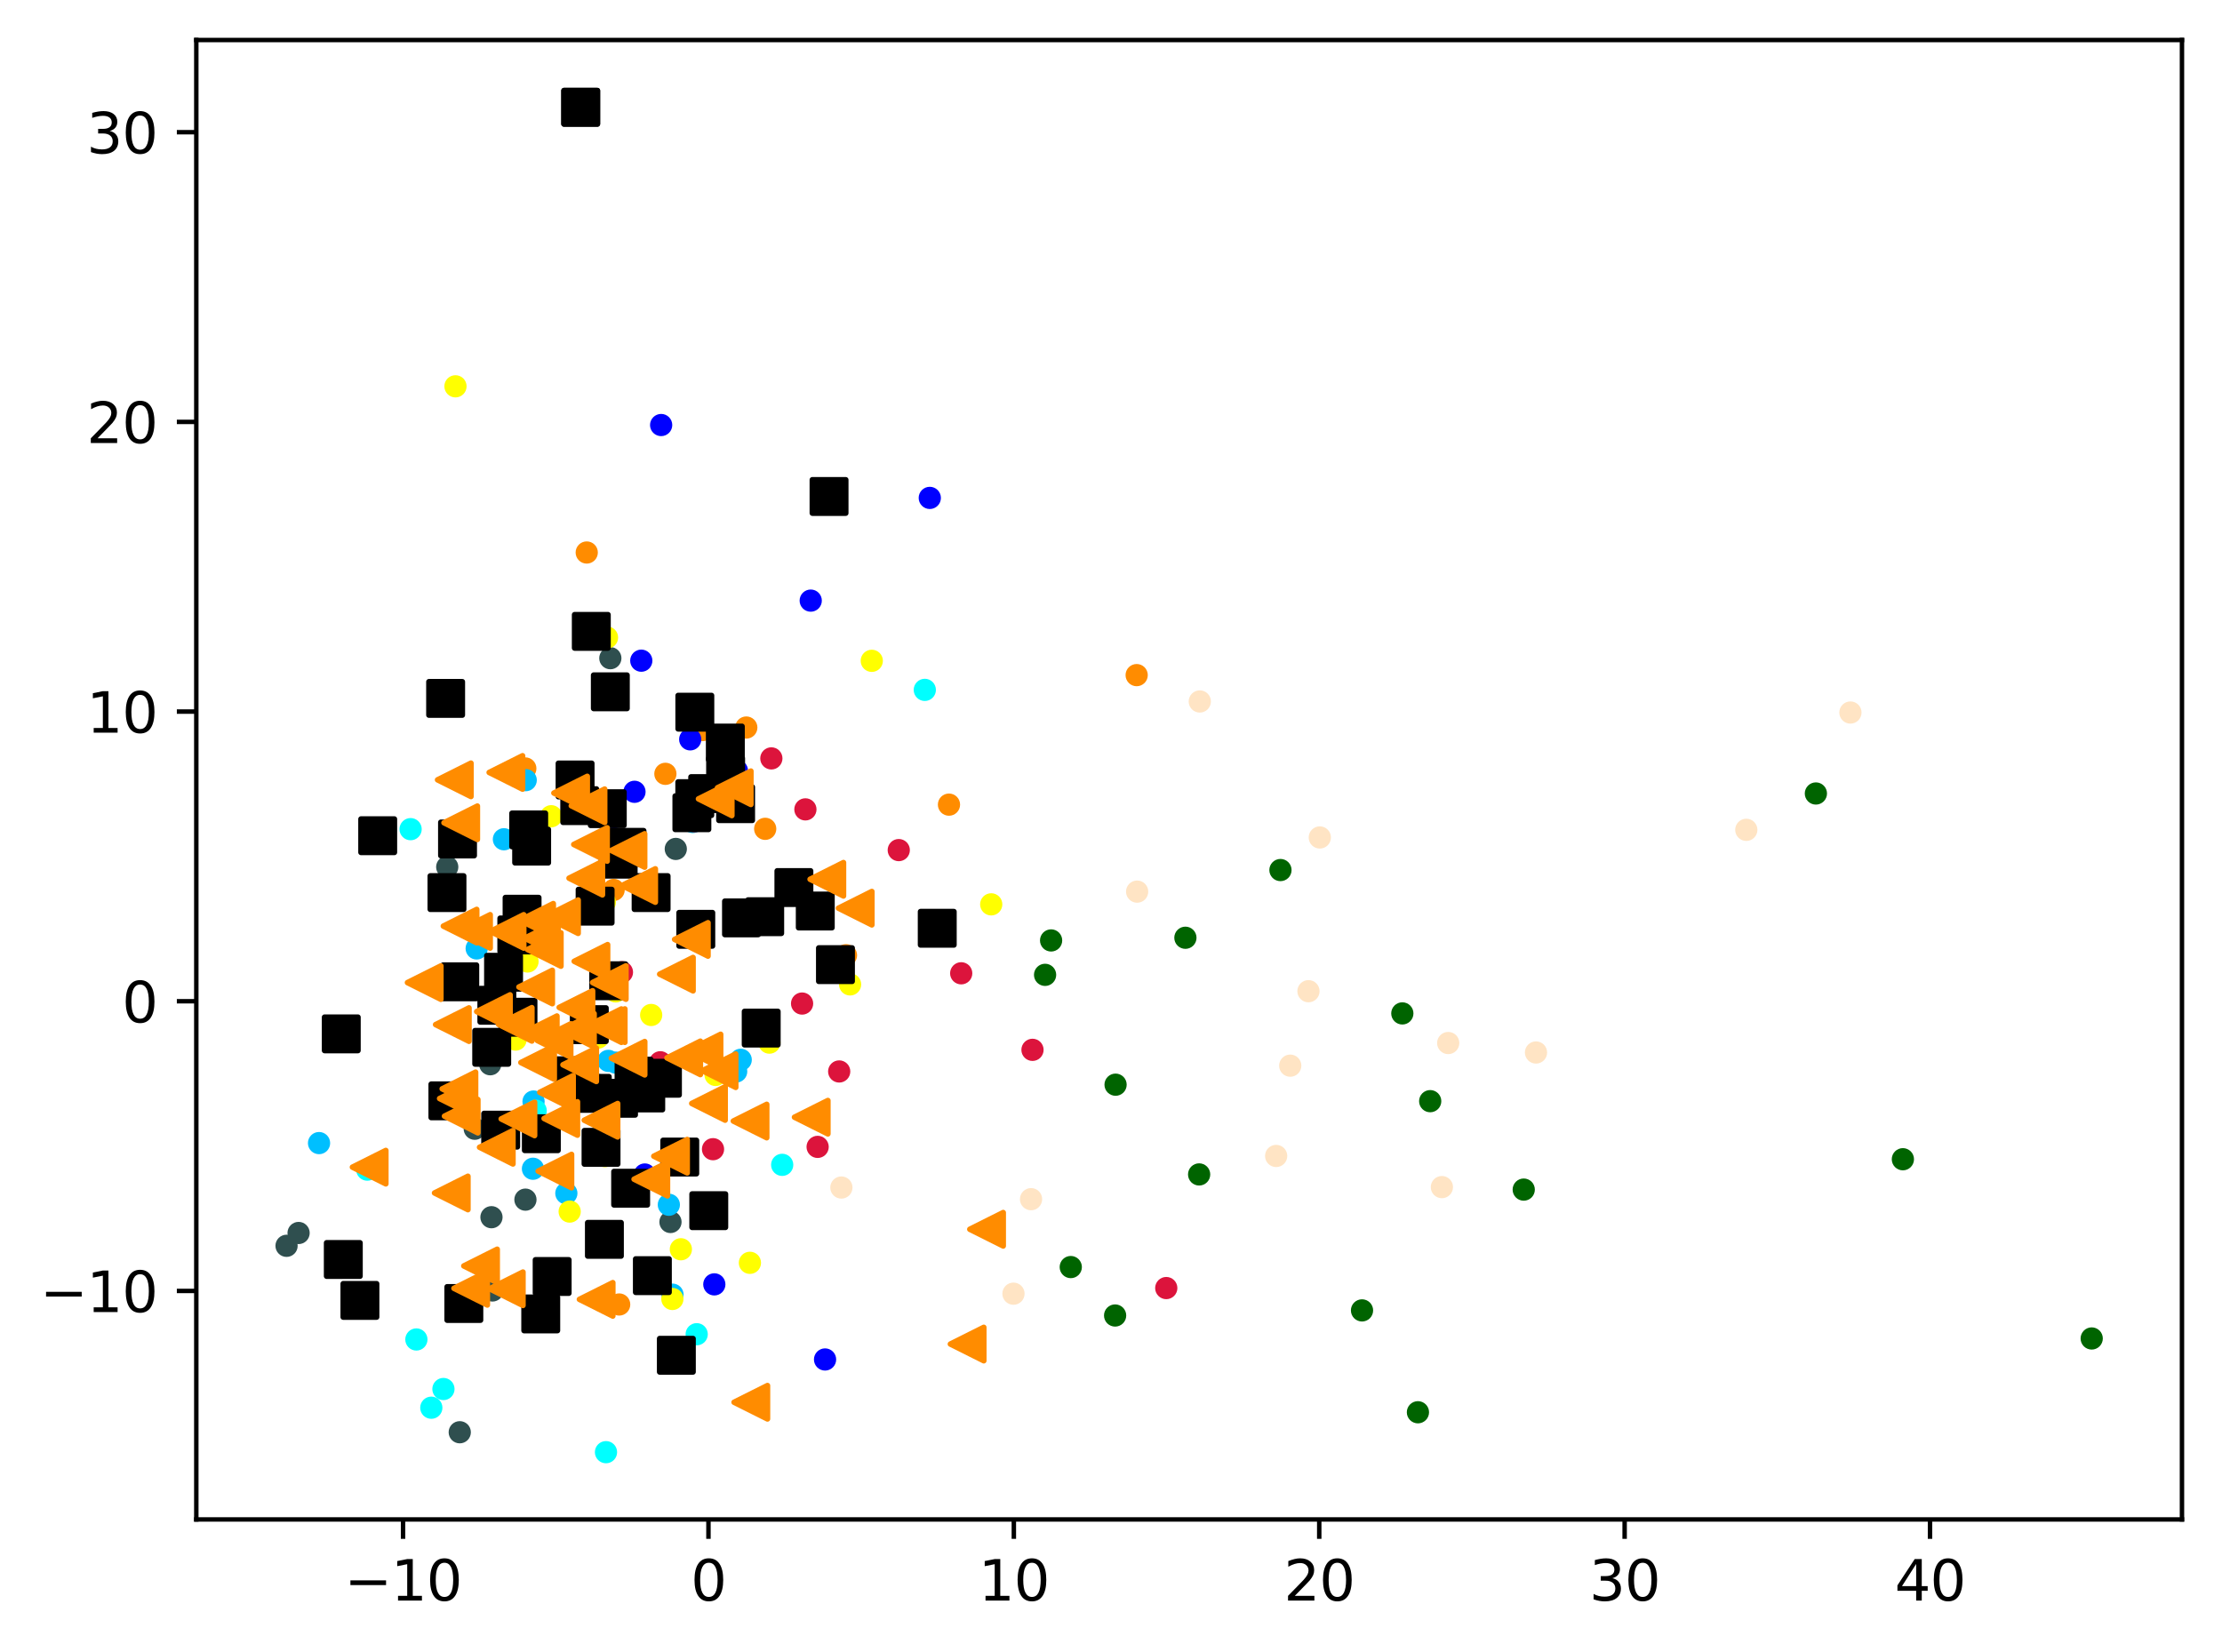 <?xml version="1.0" encoding="utf-8" standalone="no"?>
<!DOCTYPE svg PUBLIC "-//W3C//DTD SVG 1.1//EN"
  "http://www.w3.org/Graphics/SVG/1.1/DTD/svg11.dtd">
<svg xmlns:xlink="http://www.w3.org/1999/xlink" width="399.625pt" height="297.19pt" viewBox="0 0 399.625 297.19" xmlns="http://www.w3.org/2000/svg" version="1.1">
 <defs>
  <style type="text/css">*{stroke-linejoin: round; stroke-linecap: butt}</style>
 </defs>
 <g id="figure_1">
  <g id="patch_1">
   <path d="M 0 297.19 
L 399.625 297.19 
L 399.625 0 
L 0 0 
z
" style="fill: #ffffff"/>
  </g>
  <g id="axes_1">
   <g id="patch_2">
    <path d="M 35.305 273.312 
L 392.425 273.312 
L 392.425 7.2 
L 35.305 7.2 
z
" style="fill: #ffffff"/>
   </g>
   <g id="PathCollection_1">
    <defs>
     <path id="mebed070981" d="M 0 1.5 
C 0.398 1.5 0.779 1.342 1.061 1.061 
C 1.342 0.779 1.5 0.398 1.5 0 
C 1.5 -0.398 1.342 -0.779 1.061 -1.061 
C 0.779 -1.342 0.398 -1.5 0 -1.5 
C -0.398 -1.5 -0.779 -1.342 -1.061 -1.061 
C -1.342 -0.779 -1.5 -0.398 -1.5 0 
C -1.5 0.398 -1.342 0.779 -1.061 1.061 
C -0.779 1.342 -0.398 1.5 0 1.5 
z
" style="stroke: #ff8c00"/>
    </defs>
    <g clip-path="url(#p36156388a9)">
     <use xlink:href="#mebed070981" x="126.367" y="131.324" style="fill: #ff8c00; stroke: #ff8c00"/>
     <use xlink:href="#mebed070981" x="110.362" y="160.082" style="fill: #ff8c00; stroke: #ff8c00"/>
     <use xlink:href="#mebed070981" x="204.429" y="121.44" style="fill: #ff8c00; stroke: #ff8c00"/>
     <use xlink:href="#mebed070981" x="119.669" y="139.197" style="fill: #ff8c00; stroke: #ff8c00"/>
     <use xlink:href="#mebed070981" x="137.62" y="149.089" style="fill: #ff8c00; stroke: #ff8c00"/>
     <use xlink:href="#mebed070981" x="134.22" y="130.869" style="fill: #ff8c00; stroke: #ff8c00"/>
     <use xlink:href="#mebed070981" x="111.357" y="234.651" style="fill: #ff8c00; stroke: #ff8c00"/>
     <use xlink:href="#mebed070981" x="170.673" y="144.738" style="fill: #ff8c00; stroke: #ff8c00"/>
     <use xlink:href="#mebed070981" x="105.524" y="99.385" style="fill: #ff8c00; stroke: #ff8c00"/>
     <use xlink:href="#mebed070981" x="152.151" y="171.83" style="fill: #ff8c00; stroke: #ff8c00"/>
     <use xlink:href="#mebed070981" x="94.476" y="138.23" style="fill: #ff8c00; stroke: #ff8c00"/>
    </g>
   </g>
   <g id="PathCollection_2">
    <defs>
     <path id="m13c871893e" d="M 0 1.5 
C 0.398 1.5 0.779 1.342 1.061 1.061 
C 1.342 0.779 1.5 0.398 1.5 0 
C 1.5 -0.398 1.342 -0.779 1.061 -1.061 
C 0.779 -1.342 0.398 -1.5 0 -1.5 
C -0.398 -1.5 -0.779 -1.342 -1.061 -1.061 
C -1.342 -0.779 -1.5 -0.398 -1.5 0 
C -1.5 0.398 -1.342 0.779 -1.061 1.061 
C -0.779 1.342 -0.398 1.5 0 1.5 
z
" style="stroke: #006400"/>
    </defs>
    <g clip-path="url(#p36156388a9)">
     <use xlink:href="#m13c871893e" x="200.552" y="236.631" style="fill: #006400; stroke: #006400"/>
     <use xlink:href="#m13c871893e" x="252.208" y="182.291" style="fill: #006400; stroke: #006400"/>
     <use xlink:href="#m13c871893e" x="255.014" y="254.037" style="fill: #006400; stroke: #006400"/>
     <use xlink:href="#m13c871893e" x="376.192" y="240.763" style="fill: #006400; stroke: #006400"/>
     <use xlink:href="#m13c871893e" x="244.958" y="235.715" style="fill: #006400; stroke: #006400"/>
     <use xlink:href="#m13c871893e" x="187.958" y="175.355" style="fill: #006400; stroke: #006400"/>
     <use xlink:href="#m13c871893e" x="326.586" y="142.733" style="fill: #006400; stroke: #006400"/>
     <use xlink:href="#m13c871893e" x="274.042" y="213.985" style="fill: #006400; stroke: #006400"/>
     <use xlink:href="#m13c871893e" x="257.22" y="198.077" style="fill: #006400; stroke: #006400"/>
     <use xlink:href="#m13c871893e" x="189.04" y="169.165" style="fill: #006400; stroke: #006400"/>
     <use xlink:href="#m13c871893e" x="200.635" y="195.113" style="fill: #006400; stroke: #006400"/>
     <use xlink:href="#m13c871893e" x="342.232" y="208.523" style="fill: #006400; stroke: #006400"/>
     <use xlink:href="#m13c871893e" x="192.577" y="227.919" style="fill: #006400; stroke: #006400"/>
     <use xlink:href="#m13c871893e" x="213.193" y="168.683" style="fill: #006400; stroke: #006400"/>
     <use xlink:href="#m13c871893e" x="215.663" y="211.256" style="fill: #006400; stroke: #006400"/>
     <use xlink:href="#m13c871893e" x="230.289" y="156.504" style="fill: #006400; stroke: #006400"/>
    </g>
   </g>
   <g id="PathCollection_3">
    <defs>
     <path id="md8159d7efd" d="M 0 1.5 
C 0.398 1.5 0.779 1.342 1.061 1.061 
C 1.342 0.779 1.5 0.398 1.5 0 
C 1.5 -0.398 1.342 -0.779 1.061 -1.061 
C 0.779 -1.342 0.398 -1.5 0 -1.5 
C -0.398 -1.5 -0.779 -1.342 -1.061 -1.061 
C -1.342 -0.779 -1.5 -0.398 -1.5 0 
C -1.5 0.398 -1.342 0.779 -1.061 1.061 
C -0.779 1.342 -0.398 1.5 0 1.5 
z
" style="stroke: #2f4f4f"/>
    </defs>
    <g clip-path="url(#p36156388a9)">
     <use xlink:href="#md8159d7efd" x="109.769" y="118.394" style="fill: #2f4f4f; stroke: #2f4f4f"/>
     <use xlink:href="#md8159d7efd" x="88.567" y="232.13" style="fill: #2f4f4f; stroke: #2f4f4f"/>
     <use xlink:href="#md8159d7efd" x="53.701" y="221.789" style="fill: #2f4f4f; stroke: #2f4f4f"/>
     <use xlink:href="#md8159d7efd" x="85.383" y="203.039" style="fill: #2f4f4f; stroke: #2f4f4f"/>
     <use xlink:href="#md8159d7efd" x="82.687" y="257.632" style="fill: #2f4f4f; stroke: #2f4f4f"/>
     <use xlink:href="#md8159d7efd" x="88.168" y="191.436" style="fill: #2f4f4f; stroke: #2f4f4f"/>
     <use xlink:href="#md8159d7efd" x="51.537" y="224.095" style="fill: #2f4f4f; stroke: #2f4f4f"/>
     <use xlink:href="#md8159d7efd" x="120.585" y="219.81" style="fill: #2f4f4f; stroke: #2f4f4f"/>
     <use xlink:href="#md8159d7efd" x="121.54" y="152.705" style="fill: #2f4f4f; stroke: #2f4f4f"/>
     <use xlink:href="#md8159d7efd" x="88.39" y="218.95" style="fill: #2f4f4f; stroke: #2f4f4f"/>
     <use xlink:href="#md8159d7efd" x="80.434" y="155.954" style="fill: #2f4f4f; stroke: #2f4f4f"/>
     <use xlink:href="#md8159d7efd" x="94.499" y="215.79" style="fill: #2f4f4f; stroke: #2f4f4f"/>
    </g>
   </g>
   <g id="PathCollection_4">
    <defs>
     <path id="mcc766f1f4c" d="M 0 1.5 
C 0.398 1.5 0.779 1.342 1.061 1.061 
C 1.342 0.779 1.5 0.398 1.5 0 
C 1.5 -0.398 1.342 -0.779 1.061 -1.061 
C 0.779 -1.342 0.398 -1.5 0 -1.5 
C -0.398 -1.5 -0.779 -1.342 -1.061 -1.061 
C -1.342 -0.779 -1.5 -0.398 -1.5 0 
C -1.5 0.398 -1.342 0.779 -1.061 1.061 
C -0.779 1.342 -0.398 1.5 0 1.5 
z
" style="stroke: #00bfff"/>
    </defs>
    <g clip-path="url(#p36156388a9)">
     <use xlink:href="#mcc766f1f4c" x="107.572" y="195.176" style="fill: #00bfff; stroke: #00bfff"/>
     <use xlink:href="#mcc766f1f4c" x="132.4" y="192.736" style="fill: #00bfff; stroke: #00bfff"/>
     <use xlink:href="#mcc766f1f4c" x="109.411" y="190.829" style="fill: #00bfff; stroke: #00bfff"/>
     <use xlink:href="#mcc766f1f4c" x="57.379" y="205.619" style="fill: #00bfff; stroke: #00bfff"/>
     <use xlink:href="#mcc766f1f4c" x="83.321" y="233.655" style="fill: #00bfff; stroke: #00bfff"/>
     <use xlink:href="#mcc766f1f4c" x="95.852" y="210.234" style="fill: #00bfff; stroke: #00bfff"/>
     <use xlink:href="#mcc766f1f4c" x="85.731" y="170.605" style="fill: #00bfff; stroke: #00bfff"/>
     <use xlink:href="#mcc766f1f4c" x="133.218" y="190.637" style="fill: #00bfff; stroke: #00bfff"/>
     <use xlink:href="#mcc766f1f4c" x="101.857" y="214.648" style="fill: #00bfff; stroke: #00bfff"/>
     <use xlink:href="#mcc766f1f4c" x="110.746" y="191.146" style="fill: #00bfff; stroke: #00bfff"/>
     <use xlink:href="#mcc766f1f4c" x="120.291" y="216.711" style="fill: #00bfff; stroke: #00bfff"/>
     <use xlink:href="#mcc766f1f4c" x="120.945" y="232.883" style="fill: #00bfff; stroke: #00bfff"/>
     <use xlink:href="#mcc766f1f4c" x="95.956" y="198.143" style="fill: #00bfff; stroke: #00bfff"/>
     <use xlink:href="#mcc766f1f4c" x="94.548" y="140.331" style="fill: #00bfff; stroke: #00bfff"/>
     <use xlink:href="#mcc766f1f4c" x="124.595" y="147.858" style="fill: #00bfff; stroke: #00bfff"/>
     <use xlink:href="#mcc766f1f4c" x="90.629" y="150.966" style="fill: #00bfff; stroke: #00bfff"/>
    </g>
   </g>
   <g id="PathCollection_5">
    <defs>
     <path id="m980169f3e4" d="M 0 1.5 
C 0.398 1.5 0.779 1.342 1.061 1.061 
C 1.342 0.779 1.5 0.398 1.5 0 
C 1.5 -0.398 1.342 -0.779 1.061 -1.061 
C 0.779 -1.342 0.398 -1.5 0 -1.5 
C -0.398 -1.5 -0.779 -1.342 -1.061 -1.061 
C -1.342 -0.779 -1.5 -0.398 -1.5 0 
C -1.5 0.398 -1.342 0.779 -1.061 1.061 
C -0.779 1.342 -0.398 1.5 0 1.5 
z
" style="stroke: #ffff00"/>
    </defs>
    <g clip-path="url(#p36156388a9)">
     <use xlink:href="#m980169f3e4" x="117.113" y="182.574" style="fill: #ffff00; stroke: #ffff00"/>
     <use xlink:href="#m980169f3e4" x="99.133" y="146.823" style="fill: #ffff00; stroke: #ffff00"/>
     <use xlink:href="#m980169f3e4" x="81.917" y="69.49" style="fill: #ffff00; stroke: #ffff00"/>
     <use xlink:href="#m980169f3e4" x="110.725" y="178.329" style="fill: #ffff00; stroke: #ffff00"/>
     <use xlink:href="#m980169f3e4" x="120.926" y="233.658" style="fill: #ffff00; stroke: #ffff00"/>
     <use xlink:href="#m980169f3e4" x="152.887" y="177.074" style="fill: #ffff00; stroke: #ffff00"/>
     <use xlink:href="#m980169f3e4" x="107.538" y="186.654" style="fill: #ffff00; stroke: #ffff00"/>
     <use xlink:href="#m980169f3e4" x="94.872" y="172.955" style="fill: #ffff00; stroke: #ffff00"/>
     <use xlink:href="#m980169f3e4" x="138.377" y="187.547" style="fill: #ffff00; stroke: #ffff00"/>
     <use xlink:href="#m980169f3e4" x="128.697" y="193.361" style="fill: #ffff00; stroke: #ffff00"/>
     <use xlink:href="#m980169f3e4" x="134.87" y="227.154" style="fill: #ffff00; stroke: #ffff00"/>
     <use xlink:href="#m980169f3e4" x="109.702" y="153.413" style="fill: #ffff00; stroke: #ffff00"/>
     <use xlink:href="#m980169f3e4" x="156.789" y="118.868" style="fill: #ffff00; stroke: #ffff00"/>
     <use xlink:href="#m980169f3e4" x="178.269" y="162.674" style="fill: #ffff00; stroke: #ffff00"/>
     <use xlink:href="#m980169f3e4" x="108.782" y="207.965" style="fill: #ffff00; stroke: #ffff00"/>
     <use xlink:href="#m980169f3e4" x="109.171" y="114.679" style="fill: #ffff00; stroke: #ffff00"/>
     <use xlink:href="#m980169f3e4" x="102.455" y="217.937" style="fill: #ffff00; stroke: #ffff00"/>
     <use xlink:href="#m980169f3e4" x="108.782" y="162.275" style="fill: #ffff00; stroke: #ffff00"/>
     <use xlink:href="#m980169f3e4" x="122.453" y="224.716" style="fill: #ffff00; stroke: #ffff00"/>
     <use xlink:href="#m980169f3e4" x="92.729" y="186.998" style="fill: #ffff00; stroke: #ffff00"/>
    </g>
   </g>
   <g id="PathCollection_6">
    <defs>
     <path id="m3e09994a1b" d="M 0 1.5 
C 0.398 1.5 0.779 1.342 1.061 1.061 
C 1.342 0.779 1.5 0.398 1.5 0 
C 1.5 -0.398 1.342 -0.779 1.061 -1.061 
C 0.779 -1.342 0.398 -1.5 0 -1.5 
C -0.398 -1.5 -0.779 -1.342 -1.061 -1.061 
C -1.342 -0.779 -1.5 -0.398 -1.5 0 
C -1.5 0.398 -1.342 0.779 -1.061 1.061 
C -0.779 1.342 -0.398 1.5 0 1.5 
z
" style="stroke: #00ffff"/>
    </defs>
    <g clip-path="url(#p36156388a9)">
     <use xlink:href="#m3e09994a1b" x="96.342" y="199.789" style="fill: #00ffff; stroke: #00ffff"/>
     <use xlink:href="#m3e09994a1b" x="113.013" y="214.284" style="fill: #00ffff; stroke: #00ffff"/>
     <use xlink:href="#m3e09994a1b" x="125.3" y="240" style="fill: #00ffff; stroke: #00ffff"/>
     <use xlink:href="#m3e09994a1b" x="108.987" y="261.216" style="fill: #00ffff; stroke: #00ffff"/>
     <use xlink:href="#m3e09994a1b" x="66.054" y="210.393" style="fill: #00ffff; stroke: #00ffff"/>
     <use xlink:href="#m3e09994a1b" x="73.846" y="149.149" style="fill: #00ffff; stroke: #00ffff"/>
     <use xlink:href="#m3e09994a1b" x="74.886" y="240.943" style="fill: #00ffff; stroke: #00ffff"/>
     <use xlink:href="#m3e09994a1b" x="140.676" y="209.531" style="fill: #00ffff; stroke: #00ffff"/>
     <use xlink:href="#m3e09994a1b" x="79.751" y="249.856" style="fill: #00ffff; stroke: #00ffff"/>
     <use xlink:href="#m3e09994a1b" x="166.325" y="124.095" style="fill: #00ffff; stroke: #00ffff"/>
     <use xlink:href="#m3e09994a1b" x="77.571" y="253.22" style="fill: #00ffff; stroke: #00ffff"/>
    </g>
   </g>
   <g id="PathCollection_7">
    <defs>
     <path id="m73b33e5c92" d="M 0 1.5 
C 0.398 1.5 0.779 1.342 1.061 1.061 
C 1.342 0.779 1.5 0.398 1.5 0 
C 1.5 -0.398 1.342 -0.779 1.061 -1.061 
C 0.779 -1.342 0.398 -1.5 0 -1.5 
C -0.398 -1.5 -0.779 -1.342 -1.061 -1.061 
C -1.342 -0.779 -1.5 -0.398 -1.5 0 
C -1.5 0.398 -1.342 0.779 -1.061 1.061 
C -0.779 1.342 -0.398 1.5 0 1.5 
z
" style="stroke: #0000ff"/>
    </defs>
    <g clip-path="url(#p36156388a9)">
     <use xlink:href="#m73b33e5c92" x="148.386" y="244.541" style="fill: #0000ff; stroke: #0000ff"/>
     <use xlink:href="#m73b33e5c92" x="128.47" y="231.032" style="fill: #0000ff; stroke: #0000ff"/>
     <use xlink:href="#m73b33e5c92" x="117.098" y="159.012" style="fill: #0000ff; stroke: #0000ff"/>
     <use xlink:href="#m73b33e5c92" x="118.907" y="76.454" style="fill: #0000ff; stroke: #0000ff"/>
     <use xlink:href="#m73b33e5c92" x="115.972" y="211.27" style="fill: #0000ff; stroke: #0000ff"/>
     <use xlink:href="#m73b33e5c92" x="132.535" y="138.629" style="fill: #0000ff; stroke: #0000ff"/>
     <use xlink:href="#m73b33e5c92" x="124.135" y="132.993" style="fill: #0000ff; stroke: #0000ff"/>
     <use xlink:href="#m73b33e5c92" x="110.461" y="150.81" style="fill: #0000ff; stroke: #0000ff"/>
     <use xlink:href="#m73b33e5c92" x="114.111" y="142.429" style="fill: #0000ff; stroke: #0000ff"/>
     <use xlink:href="#m73b33e5c92" x="115.335" y="118.843" style="fill: #0000ff; stroke: #0000ff"/>
     <use xlink:href="#m73b33e5c92" x="145.808" y="108.038" style="fill: #0000ff; stroke: #0000ff"/>
     <use xlink:href="#m73b33e5c92" x="167.222" y="89.563" style="fill: #0000ff; stroke: #0000ff"/>
    </g>
   </g>
   <g id="PathCollection_8">
    <defs>
     <path id="m1363fa2395" d="M 0 1.5 
C 0.398 1.5 0.779 1.342 1.061 1.061 
C 1.342 0.779 1.5 0.398 1.5 0 
C 1.5 -0.398 1.342 -0.779 1.061 -1.061 
C 0.779 -1.342 0.398 -1.5 0 -1.5 
C -0.398 -1.5 -0.779 -1.342 -1.061 -1.061 
C -1.342 -0.779 -1.5 -0.398 -1.5 0 
C -1.5 0.398 -1.342 0.779 -1.061 1.061 
C -0.779 1.342 -0.398 1.5 0 1.5 
z
" style="stroke: #dc143c"/>
    </defs>
    <g clip-path="url(#p36156388a9)">
     <use xlink:href="#m1363fa2395" x="128.236" y="206.716" style="fill: #dc143c; stroke: #dc143c"/>
     <use xlink:href="#m1363fa2395" x="144.254" y="180.517" style="fill: #dc143c; stroke: #dc143c"/>
     <use xlink:href="#m1363fa2395" x="209.751" y="231.696" style="fill: #dc143c; stroke: #dc143c"/>
     <use xlink:href="#m1363fa2395" x="161.642" y="152.916" style="fill: #dc143c; stroke: #dc143c"/>
     <use xlink:href="#m1363fa2395" x="129.316" y="139.93" style="fill: #dc143c; stroke: #dc143c"/>
     <use xlink:href="#m1363fa2395" x="138.727" y="136.42" style="fill: #dc143c; stroke: #dc143c"/>
     <use xlink:href="#m1363fa2395" x="111.858" y="174.88" style="fill: #dc143c; stroke: #dc143c"/>
     <use xlink:href="#m1363fa2395" x="124.851" y="147.716" style="fill: #dc143c; stroke: #dc143c"/>
     <use xlink:href="#m1363fa2395" x="185.694" y="188.845" style="fill: #dc143c; stroke: #dc143c"/>
     <use xlink:href="#m1363fa2395" x="144.85" y="145.59" style="fill: #dc143c; stroke: #dc143c"/>
     <use xlink:href="#m1363fa2395" x="147.05" y="206.3" style="fill: #dc143c; stroke: #dc143c"/>
     <use xlink:href="#m1363fa2395" x="136.826" y="164.116" style="fill: #dc143c; stroke: #dc143c"/>
     <use xlink:href="#m1363fa2395" x="137.255" y="165.213" style="fill: #dc143c; stroke: #dc143c"/>
     <use xlink:href="#m1363fa2395" x="150.928" y="192.735" style="fill: #dc143c; stroke: #dc143c"/>
     <use xlink:href="#m1363fa2395" x="118.757" y="191.08" style="fill: #dc143c; stroke: #dc143c"/>
     <use xlink:href="#m1363fa2395" x="172.872" y="175.076" style="fill: #dc143c; stroke: #dc143c"/>
    </g>
   </g>
   <g id="PathCollection_9">
    <defs>
     <path id="m15651b26f2" d="M 0 1.5 
C 0.398 1.5 0.779 1.342 1.061 1.061 
C 1.342 0.779 1.5 0.398 1.5 0 
C 1.5 -0.398 1.342 -0.779 1.061 -1.061 
C 0.779 -1.342 0.398 -1.5 0 -1.5 
C -0.398 -1.5 -0.779 -1.342 -1.061 -1.061 
C -1.342 -0.779 -1.5 -0.398 -1.5 0 
C -1.5 0.398 -1.342 0.779 -1.061 1.061 
C -0.779 1.342 -0.398 1.5 0 1.5 
z
" style="stroke: #ffe4c4"/>
    </defs>
    <g clip-path="url(#p36156388a9)">
     <use xlink:href="#m15651b26f2" x="151.322" y="213.612" style="fill: #ffe4c4; stroke: #ffe4c4"/>
     <use xlink:href="#m15651b26f2" x="235.326" y="178.297" style="fill: #ffe4c4; stroke: #ffe4c4"/>
     <use xlink:href="#m15651b26f2" x="332.797" y="128.169" style="fill: #ffe4c4; stroke: #ffe4c4"/>
     <use xlink:href="#m15651b26f2" x="259.323" y="213.536" style="fill: #ffe4c4; stroke: #ffe4c4"/>
     <use xlink:href="#m15651b26f2" x="182.272" y="232.708" style="fill: #ffe4c4; stroke: #ffe4c4"/>
     <use xlink:href="#m15651b26f2" x="232.048" y="191.692" style="fill: #ffe4c4; stroke: #ffe4c4"/>
     <use xlink:href="#m15651b26f2" x="237.367" y="150.643" style="fill: #ffe4c4; stroke: #ffe4c4"/>
     <use xlink:href="#m15651b26f2" x="204.513" y="160.385" style="fill: #ffe4c4; stroke: #ffe4c4"/>
     <use xlink:href="#m15651b26f2" x="260.459" y="187.62" style="fill: #ffe4c4; stroke: #ffe4c4"/>
     <use xlink:href="#m15651b26f2" x="276.248" y="189.323" style="fill: #ffe4c4; stroke: #ffe4c4"/>
     <use xlink:href="#m15651b26f2" x="215.781" y="126.18" style="fill: #ffe4c4; stroke: #ffe4c4"/>
     <use xlink:href="#m15651b26f2" x="229.516" y="207.934" style="fill: #ffe4c4; stroke: #ffe4c4"/>
     <use xlink:href="#m15651b26f2" x="185.432" y="215.707" style="fill: #ffe4c4; stroke: #ffe4c4"/>
     <use xlink:href="#m15651b26f2" x="314.07" y="149.27" style="fill: #ffe4c4; stroke: #ffe4c4"/>
    </g>
   </g>
   <g id="PathCollection_10">
    <defs>
     <path id="m1cae1ef4e8" d="M -3 3 
L 3 3 
L 3 -3 
L -3 -3 
z
" style="stroke: #000000"/>
    </defs>
    <g clip-path="url(#p36156388a9)">
     <use xlink:href="#m1cae1ef4e8" x="122.255" y="208.128" style="stroke: #000000"/>
     <use xlink:href="#m1cae1ef4e8" x="113.421" y="213.734" style="stroke: #000000"/>
     <use xlink:href="#m1cae1ef4e8" x="92.948" y="168.177" style="stroke: #000000"/>
     <use xlink:href="#m1cae1ef4e8" x="80.146" y="125.629" style="stroke: #000000"/>
     <use xlink:href="#m1cae1ef4e8" x="109.219" y="145.463" style="stroke: #000000"/>
     <use xlink:href="#m1cae1ef4e8" x="111.174" y="154.549" style="stroke: #000000"/>
     <use xlink:href="#m1cae1ef4e8" x="103.428" y="140.301" style="stroke: #000000"/>
     <use xlink:href="#m1cae1ef4e8" x="114.033" y="193.57" style="stroke: #000000"/>
     <use xlink:href="#m1cae1ef4e8" x="103.243" y="193.508" style="stroke: #000000"/>
     <use xlink:href="#m1cae1ef4e8" x="117.102" y="160.558" style="stroke: #000000"/>
     <use xlink:href="#m1cae1ef4e8" x="88.434" y="188.391" style="stroke: #000000"/>
     <use xlink:href="#m1cae1ef4e8" x="116.137" y="196.601" style="stroke: #000000"/>
     <use xlink:href="#m1cae1ef4e8" x="117.328" y="229.462" style="stroke: #000000"/>
     <use xlink:href="#m1cae1ef4e8" x="127.472" y="217.776" style="stroke: #000000"/>
     <use xlink:href="#m1cae1ef4e8" x="67.929" y="150.328" style="stroke: #000000"/>
     <use xlink:href="#m1cae1ef4e8" x="104.267" y="144.92" style="stroke: #000000"/>
     <use xlink:href="#m1cae1ef4e8" x="109.767" y="124.442" style="stroke: #000000"/>
     <use xlink:href="#m1cae1ef4e8" x="133.358" y="165.108" style="stroke: #000000"/>
     <use xlink:href="#m1cae1ef4e8" x="104.439" y="19.296" style="stroke: #000000"/>
     <use xlink:href="#m1cae1ef4e8" x="130.501" y="139.372" style="stroke: #000000"/>
     <use xlink:href="#m1cae1ef4e8" x="146.626" y="163.871" style="stroke: #000000"/>
     <use xlink:href="#m1cae1ef4e8" x="82.69" y="176.606" style="stroke: #000000"/>
     <use xlink:href="#m1cae1ef4e8" x="125.137" y="167.163" style="stroke: #000000"/>
     <use xlink:href="#m1cae1ef4e8" x="142.782" y="159.651" style="stroke: #000000"/>
     <use xlink:href="#m1cae1ef4e8" x="95.616" y="152.198" style="stroke: #000000"/>
     <use xlink:href="#m1cae1ef4e8" x="106.523" y="196.671" style="stroke: #000000"/>
     <use xlink:href="#m1cae1ef4e8" x="93.157" y="182.982" style="stroke: #000000"/>
     <use xlink:href="#m1cae1ef4e8" x="168.563" y="166.978" style="stroke: #000000"/>
     <use xlink:href="#m1cae1ef4e8" x="112.764" y="152.421" style="stroke: #000000"/>
     <use xlink:href="#m1cae1ef4e8" x="97.361" y="203.931" style="stroke: #000000"/>
     <use xlink:href="#m1cae1ef4e8" x="150.256" y="173.518" style="stroke: #000000"/>
     <use xlink:href="#m1cae1ef4e8" x="80.386" y="160.563" style="stroke: #000000"/>
     <use xlink:href="#m1cae1ef4e8" x="104.439" y="19.296" style="stroke: #000000"/>
     <use xlink:href="#m1cae1ef4e8" x="99.304" y="229.616" style="stroke: #000000"/>
     <use xlink:href="#m1cae1ef4e8" x="108.096" y="206.385" style="stroke: #000000"/>
     <use xlink:href="#m1cae1ef4e8" x="64.731" y="233.916" style="stroke: #000000"/>
     <use xlink:href="#m1cae1ef4e8" x="124.957" y="143.661" style="stroke: #000000"/>
     <use xlink:href="#m1cae1ef4e8" x="83.421" y="234.471" style="stroke: #000000"/>
     <use xlink:href="#m1cae1ef4e8" x="82.286" y="150.912" style="stroke: #000000"/>
     <use xlink:href="#m1cae1ef4e8" x="137.53" y="164.891" style="stroke: #000000"/>
     <use xlink:href="#m1cae1ef4e8" x="124.434" y="146.195" style="stroke: #000000"/>
     <use xlink:href="#m1cae1ef4e8" x="130.451" y="133.656" style="stroke: #000000"/>
     <use xlink:href="#m1cae1ef4e8" x="90.565" y="174.887" style="stroke: #000000"/>
     <use xlink:href="#m1cae1ef4e8" x="119.14" y="193.955" style="stroke: #000000"/>
     <use xlink:href="#m1cae1ef4e8" x="132.298" y="144.566" style="stroke: #000000"/>
     <use xlink:href="#m1cae1ef4e8" x="136.902" y="184.934" style="stroke: #000000"/>
     <use xlink:href="#m1cae1ef4e8" x="109.48" y="176.411" style="stroke: #000000"/>
     <use xlink:href="#m1cae1ef4e8" x="95.084" y="149.286" style="stroke: #000000"/>
     <use xlink:href="#m1cae1ef4e8" x="107.031" y="163.002" style="stroke: #000000"/>
     <use xlink:href="#m1cae1ef4e8" x="80.552" y="198.02" style="stroke: #000000"/>
     <use xlink:href="#m1cae1ef4e8" x="149.103" y="89.304" style="stroke: #000000"/>
     <use xlink:href="#m1cae1ef4e8" x="90.048" y="203.292" style="stroke: #000000"/>
     <use xlink:href="#m1cae1ef4e8" x="61.743" y="226.556" style="stroke: #000000"/>
     <use xlink:href="#m1cae1ef4e8" x="93.896" y="164.452" style="stroke: #000000"/>
     <use xlink:href="#m1cae1ef4e8" x="89.358" y="180.823" style="stroke: #000000"/>
     <use xlink:href="#m1cae1ef4e8" x="124.965" y="128.105" style="stroke: #000000"/>
     <use xlink:href="#m1cae1ef4e8" x="108.7" y="222.933" style="stroke: #000000"/>
     <use xlink:href="#m1cae1ef4e8" x="127.278" y="142.753" style="stroke: #000000"/>
     <use xlink:href="#m1cae1ef4e8" x="106.346" y="113.569" style="stroke: #000000"/>
     <use xlink:href="#m1cae1ef4e8" x="111.242" y="197.557" style="stroke: #000000"/>
     <use xlink:href="#m1cae1ef4e8" x="121.641" y="243.784" style="stroke: #000000"/>
     <use xlink:href="#m1cae1ef4e8" x="105.986" y="184.31" style="stroke: #000000"/>
     <use xlink:href="#m1cae1ef4e8" x="61.376" y="185.97" style="stroke: #000000"/>
     <use xlink:href="#m1cae1ef4e8" x="97.253" y="236.347" style="stroke: #000000"/>
    </g>
   </g>
   <g id="PathCollection_11">
    <defs>
     <path id="m8a60336b4f" d="M -3 -0 
L 3 3 
L 3 -3 
z
" style="stroke: #ff8c00"/>
    </defs>
    <g clip-path="url(#p36156388a9)">
     <use xlink:href="#m8a60336b4f" x="127.415" y="198.488" style="fill: #ff8c00; stroke: #ff8c00"/>
     <use xlink:href="#m8a60336b4f" x="100.856" y="201.187" style="fill: #ff8c00; stroke: #ff8c00"/>
     <use xlink:href="#m8a60336b4f" x="96.683" y="191.128" style="fill: #ff8c00; stroke: #ff8c00"/>
     <use xlink:href="#m8a60336b4f" x="106.193" y="151.901" style="fill: #ff8c00; stroke: #ff8c00"/>
     <use xlink:href="#m8a60336b4f" x="84.646" y="231.741" style="fill: #ff8c00; stroke: #ff8c00"/>
     <use xlink:href="#m8a60336b4f" x="105.347" y="157.966" style="fill: #ff8c00; stroke: #ff8c00"/>
     <use xlink:href="#m8a60336b4f" x="97.883" y="170.794" style="fill: #ff8c00; stroke: #ff8c00"/>
     <use xlink:href="#m8a60336b4f" x="108.751" y="184.494" style="fill: #ff8c00; stroke: #ff8c00"/>
     <use xlink:href="#m8a60336b4f" x="82.532" y="195.862" style="fill: #ff8c00; stroke: #ff8c00"/>
     <use xlink:href="#m8a60336b4f" x="88.738" y="181.957" style="fill: #ff8c00; stroke: #ff8c00"/>
     <use xlink:href="#m8a60336b4f" x="129.321" y="192.594" style="fill: #ff8c00; stroke: #ff8c00"/>
     <use xlink:href="#m8a60336b4f" x="91.192" y="167.542" style="fill: #ff8c00; stroke: #ff8c00"/>
     <use xlink:href="#m8a60336b4f" x="97.161" y="185.761" style="fill: #ff8c00; stroke: #ff8c00"/>
     <use xlink:href="#m8a60336b4f" x="114.861" y="159.286" style="fill: #ff8c00; stroke: #ff8c00"/>
     <use xlink:href="#m8a60336b4f" x="120.59" y="207.975" style="fill: #ff8c00; stroke: #ff8c00"/>
     <use xlink:href="#m8a60336b4f" x="126.607" y="189.051" style="fill: #ff8c00; stroke: #ff8c00"/>
     <use xlink:href="#m8a60336b4f" x="145.892" y="200.961" style="fill: #ff8c00; stroke: #ff8c00"/>
     <use xlink:href="#m8a60336b4f" x="85.157" y="167.539" style="fill: #ff8c00; stroke: #ff8c00"/>
     <use xlink:href="#m8a60336b4f" x="66.39" y="209.946" style="fill: #ff8c00; stroke: #ff8c00"/>
     <use xlink:href="#m8a60336b4f" x="105.75" y="144.939" style="fill: #ff8c00; stroke: #ff8c00"/>
     <use xlink:href="#m8a60336b4f" x="82.737" y="166.586" style="fill: #ff8c00; stroke: #ff8c00"/>
     <use xlink:href="#m8a60336b4f" x="90.981" y="138.947" style="fill: #ff8c00; stroke: #ff8c00"/>
     <use xlink:href="#m8a60336b4f" x="92.657" y="184.256" style="fill: #ff8c00; stroke: #ff8c00"/>
     <use xlink:href="#m8a60336b4f" x="112.953" y="190.352" style="fill: #ff8c00; stroke: #ff8c00"/>
     <use xlink:href="#m8a60336b4f" x="109.574" y="176.735" style="fill: #ff8c00; stroke: #ff8c00"/>
     <use xlink:href="#m8a60336b4f" x="91.052" y="231.821" style="fill: #ff8c00; stroke: #ff8c00"/>
     <use xlink:href="#m8a60336b4f" x="128.621" y="143.702" style="fill: #ff8c00; stroke: #ff8c00"/>
     <use xlink:href="#m8a60336b4f" x="132.046" y="141.705" style="fill: #ff8c00; stroke: #ff8c00"/>
     <use xlink:href="#m8a60336b4f" x="173.932" y="241.767" style="fill: #ff8c00; stroke: #ff8c00"/>
     <use xlink:href="#m8a60336b4f" x="93.144" y="201.27" style="fill: #ff8c00; stroke: #ff8c00"/>
     <use xlink:href="#m8a60336b4f" x="102.62" y="142.65" style="fill: #ff8c00; stroke: #ff8c00"/>
     <use xlink:href="#m8a60336b4f" x="82.065" y="197.605" style="fill: #ff8c00; stroke: #ff8c00"/>
     <use xlink:href="#m8a60336b4f" x="124.332" y="168.981" style="fill: #ff8c00; stroke: #ff8c00"/>
     <use xlink:href="#m8a60336b4f" x="107.211" y="233.727" style="fill: #ff8c00; stroke: #ff8c00"/>
     <use xlink:href="#m8a60336b4f" x="109.378" y="184.486" style="fill: #ff8c00; stroke: #ff8c00"/>
     <use xlink:href="#m8a60336b4f" x="148.699" y="158.161" style="fill: #ff8c00; stroke: #ff8c00"/>
     <use xlink:href="#m8a60336b4f" x="108.083" y="201.504" style="fill: #ff8c00; stroke: #ff8c00"/>
     <use xlink:href="#m8a60336b4f" x="96.331" y="177.542" style="fill: #ff8c00; stroke: #ff8c00"/>
     <use xlink:href="#m8a60336b4f" x="121.646" y="175.231" style="fill: #ff8c00; stroke: #ff8c00"/>
     <use xlink:href="#m8a60336b4f" x="96.504" y="165.54" style="fill: #ff8c00; stroke: #ff8c00"/>
     <use xlink:href="#m8a60336b4f" x="117.043" y="212.115" style="fill: #ff8c00; stroke: #ff8c00"/>
     <use xlink:href="#m8a60336b4f" x="89.251" y="206.37" style="fill: #ff8c00; stroke: #ff8c00"/>
     <use xlink:href="#m8a60336b4f" x="82.941" y="200.774" style="fill: #ff8c00; stroke: #ff8c00"/>
     <use xlink:href="#m8a60336b4f" x="153.802" y="163.363" style="fill: #ff8c00; stroke: #ff8c00"/>
     <use xlink:href="#m8a60336b4f" x="76.289" y="176.749" style="fill: #ff8c00; stroke: #ff8c00"/>
     <use xlink:href="#m8a60336b4f" x="81.701" y="140.277" style="fill: #ff8c00; stroke: #ff8c00"/>
     <use xlink:href="#m8a60336b4f" x="104.251" y="191.534" style="fill: #ff8c00; stroke: #ff8c00"/>
     <use xlink:href="#m8a60336b4f" x="122.959" y="190.292" style="fill: #ff8c00; stroke: #ff8c00"/>
     <use xlink:href="#m8a60336b4f" x="103.575" y="181.216" style="fill: #ff8c00; stroke: #ff8c00"/>
     <use xlink:href="#m8a60336b4f" x="97.377" y="168.76" style="fill: #ff8c00; stroke: #ff8c00"/>
     <use xlink:href="#m8a60336b4f" x="86.419" y="227.715" style="fill: #ff8c00; stroke: #ff8c00"/>
     <use xlink:href="#m8a60336b4f" x="100.978" y="164.894" style="fill: #ff8c00; stroke: #ff8c00"/>
     <use xlink:href="#m8a60336b4f" x="103.846" y="185.327" style="fill: #ff8c00; stroke: #ff8c00"/>
     <use xlink:href="#m8a60336b4f" x="81.154" y="214.589" style="fill: #ff8c00; stroke: #ff8c00"/>
     <use xlink:href="#m8a60336b4f" x="106.277" y="172.918" style="fill: #ff8c00; stroke: #ff8c00"/>
     <use xlink:href="#m8a60336b4f" x="112.94" y="152.98" style="fill: #ff8c00; stroke: #ff8c00"/>
     <use xlink:href="#m8a60336b4f" x="134.893" y="201.652" style="fill: #ff8c00; stroke: #ff8c00"/>
     <use xlink:href="#m8a60336b4f" x="99.793" y="210.654" style="fill: #ff8c00; stroke: #ff8c00"/>
     <use xlink:href="#m8a60336b4f" x="82.854" y="147.997" style="fill: #ff8c00; stroke: #ff8c00"/>
     <use xlink:href="#m8a60336b4f" x="177.425" y="221.12" style="fill: #ff8c00; stroke: #ff8c00"/>
     <use xlink:href="#m8a60336b4f" x="135.029" y="252.236" style="fill: #ff8c00; stroke: #ff8c00"/>
     <use xlink:href="#m8a60336b4f" x="100.081" y="196.485" style="fill: #ff8c00; stroke: #ff8c00"/>
     <use xlink:href="#m8a60336b4f" x="99.644" y="187.166" style="fill: #ff8c00; stroke: #ff8c00"/>
     <use xlink:href="#m8a60336b4f" x="81.347" y="184.302" style="fill: #ff8c00; stroke: #ff8c00"/>
    </g>
   </g>
   <g id="matplotlib.axis_1">
    <g id="xtick_1">
     <g id="line2d_1">
      <defs>
       <path id="m2944c28882" d="M 0 0 
L 0 3.5 
" style="stroke: #000000; stroke-width: 0.8"/>
      </defs>
      <g>
       <use xlink:href="#m2944c28882" x="72.49" y="273.312" style="stroke: #000000; stroke-width: 0.8"/>
      </g>
     </g>
     <g id="text_1">
      <!-- −10 -->
      <g transform="translate(61.937 287.91) scale(0.1 -0.1)">
       <defs>
        <path id="DejaVuSans-2212" d="M 678 2272 
L 4684 2272 
L 4684 1741 
L 678 1741 
L 678 2272 
z
" transform="scale(0.016)"/>
        <path id="DejaVuSans-31" d="M 794 531 
L 1825 531 
L 1825 4091 
L 703 3866 
L 703 4441 
L 1819 4666 
L 2450 4666 
L 2450 531 
L 3481 531 
L 3481 0 
L 794 0 
L 794 531 
z
" transform="scale(0.016)"/>
        <path id="DejaVuSans-30" d="M 2034 4250 
Q 1547 4250 1301 3770 
Q 1056 3291 1056 2328 
Q 1056 1369 1301 889 
Q 1547 409 2034 409 
Q 2525 409 2770 889 
Q 3016 1369 3016 2328 
Q 3016 3291 2770 3770 
Q 2525 4250 2034 4250 
z
M 2034 4750 
Q 2819 4750 3233 4129 
Q 3647 3509 3647 2328 
Q 3647 1150 3233 529 
Q 2819 -91 2034 -91 
Q 1250 -91 836 529 
Q 422 1150 422 2328 
Q 422 3509 836 4129 
Q 1250 4750 2034 4750 
z
" transform="scale(0.016)"/>
       </defs>
       <use xlink:href="#DejaVuSans-2212"/>
       <use xlink:href="#DejaVuSans-31" x="83.789"/>
       <use xlink:href="#DejaVuSans-30" x="147.412"/>
      </g>
     </g>
    </g>
    <g id="xtick_2">
     <g id="line2d_2">
      <g>
       <use xlink:href="#m2944c28882" x="127.415" y="273.312" style="stroke: #000000; stroke-width: 0.8"/>
      </g>
     </g>
     <g id="text_2">
      <!-- 0 -->
      <g transform="translate(124.233 287.91) scale(0.1 -0.1)">
       <use xlink:href="#DejaVuSans-30"/>
      </g>
     </g>
    </g>
    <g id="xtick_3">
     <g id="line2d_3">
      <g>
       <use xlink:href="#m2944c28882" x="182.339" y="273.312" style="stroke: #000000; stroke-width: 0.8"/>
      </g>
     </g>
     <g id="text_3">
      <!-- 10 -->
      <g transform="translate(175.977 287.91) scale(0.1 -0.1)">
       <use xlink:href="#DejaVuSans-31"/>
       <use xlink:href="#DejaVuSans-30" x="63.623"/>
      </g>
     </g>
    </g>
    <g id="xtick_4">
     <g id="line2d_4">
      <g>
       <use xlink:href="#m2944c28882" x="237.264" y="273.312" style="stroke: #000000; stroke-width: 0.8"/>
      </g>
     </g>
     <g id="text_4">
      <!-- 20 -->
      <g transform="translate(230.902 287.91) scale(0.1 -0.1)">
       <defs>
        <path id="DejaVuSans-32" d="M 1228 531 
L 3431 531 
L 3431 0 
L 469 0 
L 469 531 
Q 828 903 1448 1529 
Q 2069 2156 2228 2338 
Q 2531 2678 2651 2914 
Q 2772 3150 2772 3378 
Q 2772 3750 2511 3984 
Q 2250 4219 1831 4219 
Q 1534 4219 1204 4116 
Q 875 4013 500 3803 
L 500 4441 
Q 881 4594 1212 4672 
Q 1544 4750 1819 4750 
Q 2544 4750 2975 4387 
Q 3406 4025 3406 3419 
Q 3406 3131 3298 2873 
Q 3191 2616 2906 2266 
Q 2828 2175 2409 1742 
Q 1991 1309 1228 531 
z
" transform="scale(0.016)"/>
       </defs>
       <use xlink:href="#DejaVuSans-32"/>
       <use xlink:href="#DejaVuSans-30" x="63.623"/>
      </g>
     </g>
    </g>
    <g id="xtick_5">
     <g id="line2d_5">
      <g>
       <use xlink:href="#m2944c28882" x="292.189" y="273.312" style="stroke: #000000; stroke-width: 0.8"/>
      </g>
     </g>
     <g id="text_5">
      <!-- 30 -->
      <g transform="translate(285.826 287.91) scale(0.1 -0.1)">
       <defs>
        <path id="DejaVuSans-33" d="M 2597 2516 
Q 3050 2419 3304 2112 
Q 3559 1806 3559 1356 
Q 3559 666 3084 287 
Q 2609 -91 1734 -91 
Q 1441 -91 1130 -33 
Q 819 25 488 141 
L 488 750 
Q 750 597 1062 519 
Q 1375 441 1716 441 
Q 2309 441 2620 675 
Q 2931 909 2931 1356 
Q 2931 1769 2642 2001 
Q 2353 2234 1838 2234 
L 1294 2234 
L 1294 2753 
L 1863 2753 
Q 2328 2753 2575 2939 
Q 2822 3125 2822 3475 
Q 2822 3834 2567 4026 
Q 2313 4219 1838 4219 
Q 1578 4219 1281 4162 
Q 984 4106 628 3988 
L 628 4550 
Q 988 4650 1302 4700 
Q 1616 4750 1894 4750 
Q 2613 4750 3031 4423 
Q 3450 4097 3450 3541 
Q 3450 3153 3228 2886 
Q 3006 2619 2597 2516 
z
" transform="scale(0.016)"/>
       </defs>
       <use xlink:href="#DejaVuSans-33"/>
       <use xlink:href="#DejaVuSans-30" x="63.623"/>
      </g>
     </g>
    </g>
    <g id="xtick_6">
     <g id="line2d_6">
      <g>
       <use xlink:href="#m2944c28882" x="347.113" y="273.312" style="stroke: #000000; stroke-width: 0.8"/>
      </g>
     </g>
     <g id="text_6">
      <!-- 40 -->
      <g transform="translate(340.751 287.91) scale(0.1 -0.1)">
       <defs>
        <path id="DejaVuSans-34" d="M 2419 4116 
L 825 1625 
L 2419 1625 
L 2419 4116 
z
M 2253 4666 
L 3047 4666 
L 3047 1625 
L 3713 1625 
L 3713 1100 
L 3047 1100 
L 3047 0 
L 2419 0 
L 2419 1100 
L 313 1100 
L 313 1709 
L 2253 4666 
z
" transform="scale(0.016)"/>
       </defs>
       <use xlink:href="#DejaVuSans-34"/>
       <use xlink:href="#DejaVuSans-30" x="63.623"/>
      </g>
     </g>
    </g>
   </g>
   <g id="matplotlib.axis_2">
    <g id="ytick_1">
     <g id="line2d_7">
      <defs>
       <path id="m843851e7fd" d="M 0 0 
L -3.5 0 
" style="stroke: #000000; stroke-width: 0.8"/>
      </defs>
      <g>
       <use xlink:href="#m843851e7fd" x="35.305" y="232.21" style="stroke: #000000; stroke-width: 0.8"/>
      </g>
     </g>
     <g id="text_7">
      <!-- −10 -->
      <g transform="translate(7.2 236.009) scale(0.1 -0.1)">
       <use xlink:href="#DejaVuSans-2212"/>
       <use xlink:href="#DejaVuSans-31" x="83.789"/>
       <use xlink:href="#DejaVuSans-30" x="147.412"/>
      </g>
     </g>
    </g>
    <g id="ytick_2">
     <g id="line2d_8">
      <g>
       <use xlink:href="#m843851e7fd" x="35.305" y="180.103" style="stroke: #000000; stroke-width: 0.8"/>
      </g>
     </g>
     <g id="text_8">
      <!-- 0 -->
      <g transform="translate(21.942 183.902) scale(0.1 -0.1)">
       <use xlink:href="#DejaVuSans-30"/>
      </g>
     </g>
    </g>
    <g id="ytick_3">
     <g id="line2d_9">
      <g>
       <use xlink:href="#m843851e7fd" x="35.305" y="127.997" style="stroke: #000000; stroke-width: 0.8"/>
      </g>
     </g>
     <g id="text_9">
      <!-- 10 -->
      <g transform="translate(15.58 131.796) scale(0.1 -0.1)">
       <use xlink:href="#DejaVuSans-31"/>
       <use xlink:href="#DejaVuSans-30" x="63.623"/>
      </g>
     </g>
    </g>
    <g id="ytick_4">
     <g id="line2d_10">
      <g>
       <use xlink:href="#m843851e7fd" x="35.305" y="75.89" style="stroke: #000000; stroke-width: 0.8"/>
      </g>
     </g>
     <g id="text_10">
      <!-- 20 -->
      <g transform="translate(15.58 79.689) scale(0.1 -0.1)">
       <use xlink:href="#DejaVuSans-32"/>
       <use xlink:href="#DejaVuSans-30" x="63.623"/>
      </g>
     </g>
    </g>
    <g id="ytick_5">
     <g id="line2d_11">
      <g>
       <use xlink:href="#m843851e7fd" x="35.305" y="23.783" style="stroke: #000000; stroke-width: 0.8"/>
      </g>
     </g>
     <g id="text_11">
      <!-- 30 -->
      <g transform="translate(15.58 27.583) scale(0.1 -0.1)">
       <use xlink:href="#DejaVuSans-33"/>
       <use xlink:href="#DejaVuSans-30" x="63.623"/>
      </g>
     </g>
    </g>
   </g>
   <g id="patch_3">
    <path d="M 35.305 273.312 
L 35.305 7.2 
" style="fill: none; stroke: #000000; stroke-width: 0.8; stroke-linejoin: miter; stroke-linecap: square"/>
   </g>
   <g id="patch_4">
    <path d="M 392.425 273.312 
L 392.425 7.2 
" style="fill: none; stroke: #000000; stroke-width: 0.8; stroke-linejoin: miter; stroke-linecap: square"/>
   </g>
   <g id="patch_5">
    <path d="M 35.305 273.312 
L 392.425 273.312 
" style="fill: none; stroke: #000000; stroke-width: 0.8; stroke-linejoin: miter; stroke-linecap: square"/>
   </g>
   <g id="patch_6">
    <path d="M 35.305 7.2 
L 392.425 7.2 
" style="fill: none; stroke: #000000; stroke-width: 0.8; stroke-linejoin: miter; stroke-linecap: square"/>
   </g>
  </g>
 </g>
 <defs>
  <clipPath id="p36156388a9">
   <rect x="35.305" y="7.2" width="357.12" height="266.112"/>
  </clipPath>
 </defs>
</svg>
